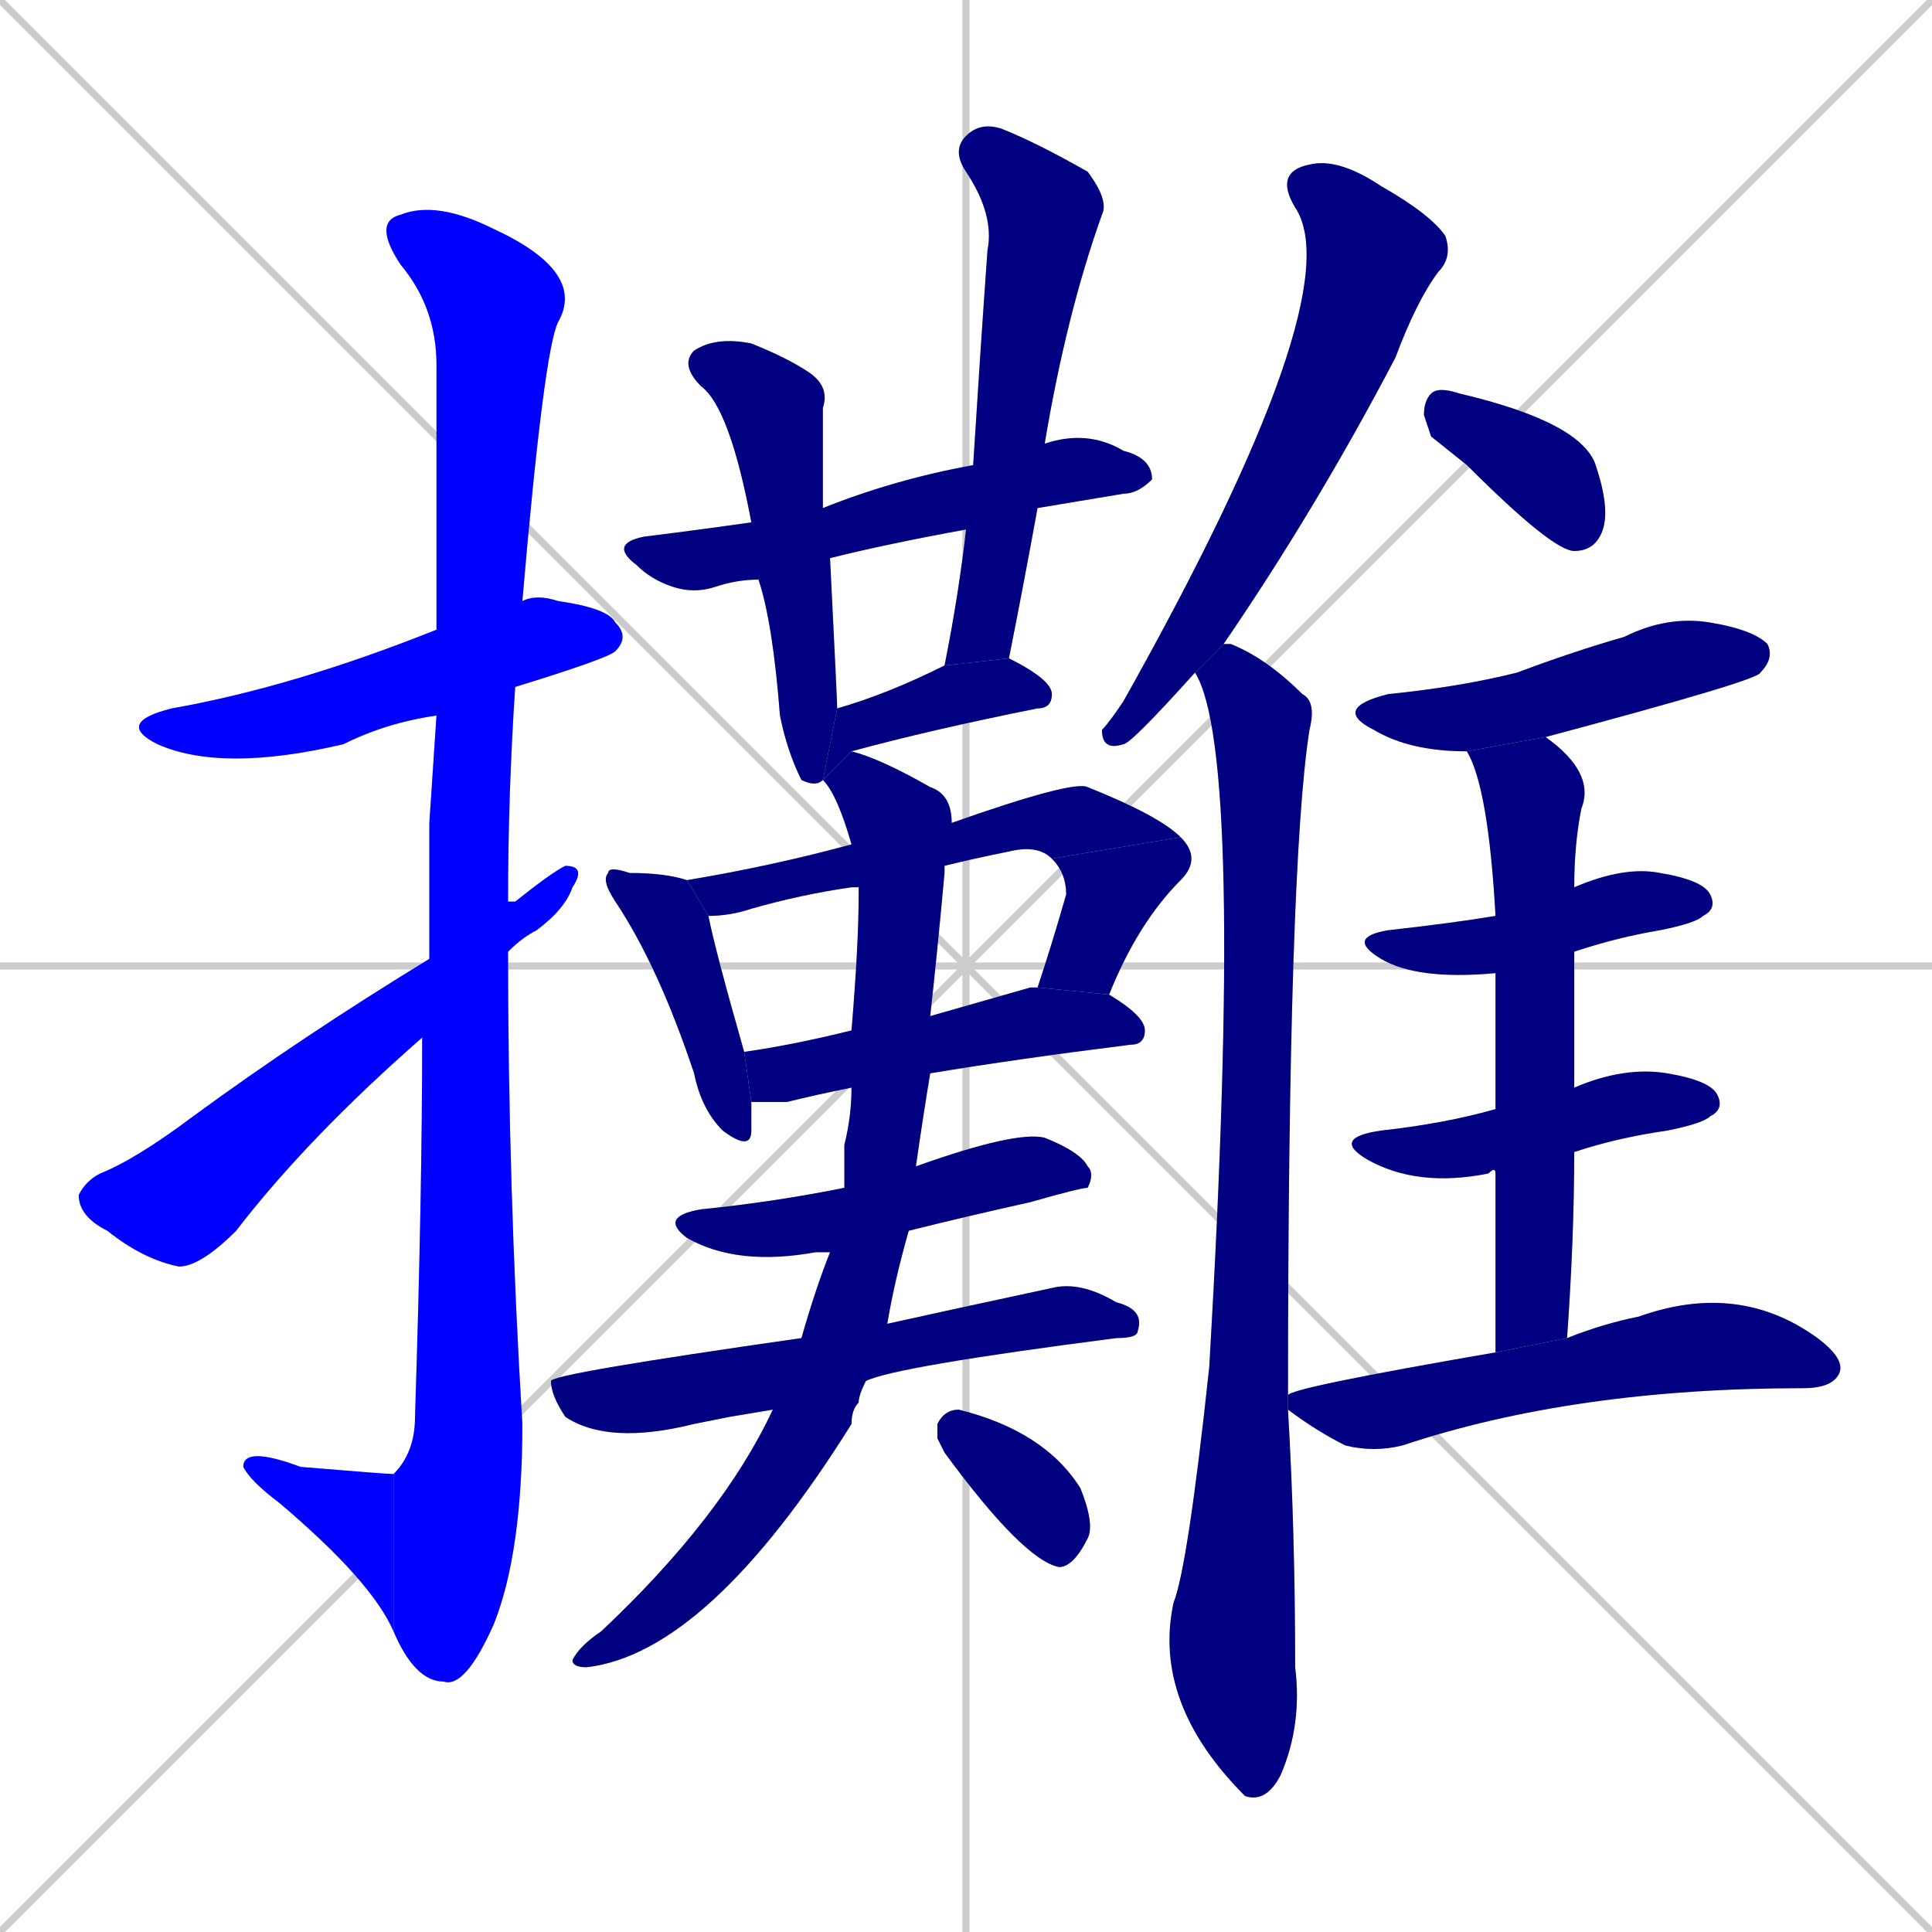 <svg xmlns="http://www.w3.org/2000/svg" xmlns:xlink="http://www.w3.org/1999/xlink" width="270" height="270"><defs><clipPath id="clip-mask-1"><rect x="16" y="83" width="72" height="25"><animate attributeName="x" from="-56" to="16" dur="0.267" begin="0; animate24.end + 1" id="animate1" fill="freeze"/></rect></clipPath><clipPath id="clip-mask-2"><rect x="52" y="28" width="30" height="208"><set attributeName="y" to="-180" begin="0; animate24.end + 1" /><animate attributeName="y" from="-180" to="28" dur="0.770" begin="animate1.end + 0.5" id="animate2" fill="freeze"/></rect></clipPath><clipPath id="clip-mask-3"><rect x="34" y="202" width="21" height="26"><set attributeName="x" to="55" begin="0; animate24.end + 1" /><animate attributeName="x" from="55" to="34" dur="0.078" begin="animate2.end" id="animate3" fill="freeze"/></rect></clipPath><clipPath id="clip-mask-4"><rect x="11" y="121" width="71" height="56"><set attributeName="x" to="-60" begin="0; animate24.end + 1" /><animate attributeName="x" from="-60" to="11" dur="0.263" begin="animate3.end + 0.5" id="animate4" fill="freeze"/></rect></clipPath><clipPath id="clip-mask-5"><rect x="85" y="60" width="76" height="23"><set attributeName="x" to="9" begin="0; animate24.end + 1" /><animate attributeName="x" from="9" to="85" dur="0.281" begin="animate4.end + 0.5" id="animate5" fill="freeze"/></rect></clipPath><clipPath id="clip-mask-6"><rect x="95" y="47" width="22" height="63"><set attributeName="y" to="-16" begin="0; animate24.end + 1" /><animate attributeName="y" from="-16" to="47" dur="0.233" begin="animate5.end + 0.5" id="animate6" fill="freeze"/></rect></clipPath><clipPath id="clip-mask-7"><rect x="132" y="17" width="23" height="76"><set attributeName="y" to="-59" begin="0; animate24.end + 1" /><animate attributeName="y" from="-59" to="17" dur="0.281" begin="animate6.end + 0.5" id="animate7" fill="freeze"/></rect></clipPath><clipPath id="clip-mask-8"><rect x="115" y="92" width="32" height="17"><set attributeName="x" to="83" begin="0; animate24.end + 1" /><animate attributeName="x" from="83" to="115" dur="0.119" begin="animate7.end + 0.5" id="animate8" fill="freeze"/></rect></clipPath><clipPath id="clip-mask-9"><rect x="84" y="121" width="21" height="40"><set attributeName="y" to="81" begin="0; animate24.end + 1" /><animate attributeName="y" from="81" to="121" dur="0.148" begin="animate8.end + 0.5" id="animate9" fill="freeze"/></rect></clipPath><clipPath id="clip-mask-10"><rect x="96" y="109" width="69" height="19"><set attributeName="x" to="27" begin="0; animate24.end + 1" /><animate attributeName="x" from="27" to="96" dur="0.256" begin="animate9.end + 0.5" id="animate10" fill="freeze"/></rect></clipPath><clipPath id="clip-mask-11"><rect x="145" y="117" width="23" height="22"><set attributeName="y" to="95" begin="0; animate24.end + 1" /><animate attributeName="y" from="95" to="117" dur="0.081" begin="animate10.end" id="animate11" fill="freeze"/></rect></clipPath><clipPath id="clip-mask-12"><rect x="104" y="138" width="56" height="16"><set attributeName="x" to="48" begin="0; animate24.end + 1" /><animate attributeName="x" from="48" to="104" dur="0.207" begin="animate11.end + 0.5" id="animate12" fill="freeze"/></rect></clipPath><clipPath id="clip-mask-13"><rect x="92" y="158" width="61" height="19"><set attributeName="x" to="31" begin="0; animate24.end + 1" /><animate attributeName="x" from="31" to="92" dur="0.226" begin="animate12.end + 0.5" id="animate13" fill="freeze"/></rect></clipPath><clipPath id="clip-mask-14"><rect x="77" y="179" width="83" height="23"><set attributeName="x" to="-6" begin="0; animate24.end + 1" /><animate attributeName="x" from="-6" to="77" dur="0.307" begin="animate13.end + 0.5" id="animate14" fill="freeze"/></rect></clipPath><clipPath id="clip-mask-15"><rect x="80" y="105" width="53" height="128"><set attributeName="y" to="-23" begin="0; animate24.end + 1" /><animate attributeName="y" from="-23" to="105" dur="0.474" begin="animate14.end + 0.5" id="animate15" fill="freeze"/></rect></clipPath><clipPath id="clip-mask-16"><rect x="131" y="197" width="22" height="22"><set attributeName="x" to="109" begin="0; animate24.end + 1" /><animate attributeName="x" from="109" to="131" dur="0.081" begin="animate15.end + 0.5" id="animate16" fill="freeze"/></rect></clipPath><clipPath id="clip-mask-17"><rect x="154" y="22" width="49" height="83"><set attributeName="y" to="-61" begin="0; animate24.end + 1" /><animate attributeName="y" from="-61" to="22" dur="0.307" begin="animate16.end + 0.5" id="animate17" fill="freeze"/></rect></clipPath><clipPath id="clip-mask-18"><rect x="161" y="90" width="23" height="162"><set attributeName="y" to="-72" begin="0; animate24.end + 1" /><animate attributeName="y" from="-72" to="90" dur="0.600" begin="animate17.end + 0.5" id="animate18" fill="freeze"/></rect></clipPath><clipPath id="clip-mask-19"><rect x="199" y="54" width="26" height="23"><set attributeName="x" to="173" begin="0; animate24.end + 1" /><animate attributeName="x" from="173" to="199" dur="0.096" begin="animate18.end + 0.5" id="animate19" fill="freeze"/></rect></clipPath><clipPath id="clip-mask-20"><rect x="186" y="86" width="62" height="19"><set attributeName="x" to="124" begin="0; animate24.end + 1" /><animate attributeName="x" from="124" to="186" dur="0.230" begin="animate19.end + 0.5" id="animate20" fill="freeze"/></rect></clipPath><clipPath id="clip-mask-21"><rect x="188" y="121" width="52" height="16"><set attributeName="x" to="136" begin="0; animate24.end + 1" /><animate attributeName="x" from="136" to="188" dur="0.193" begin="animate20.end + 0.5" id="animate21" fill="freeze"/></rect></clipPath><clipPath id="clip-mask-22"><rect x="186" y="149" width="55" height="17"><set attributeName="x" to="131" begin="0; animate24.end + 1" /><animate attributeName="x" from="131" to="186" dur="0.204" begin="animate21.end + 0.5" id="animate22" fill="freeze"/></rect></clipPath><clipPath id="clip-mask-23"><rect x="205" y="103" width="18" height="86"><set attributeName="y" to="17" begin="0; animate24.end + 1" /><animate attributeName="y" from="17" to="103" dur="0.319" begin="animate22.end + 0.5" id="animate23" fill="freeze"/></rect></clipPath><clipPath id="clip-mask-24"><rect x="180" y="179" width="78" height="24"><set attributeName="x" to="102" begin="0; animate24.end + 1" /><animate attributeName="x" from="102" to="180" dur="0.289" begin="animate23.end + 0.5" id="animate24" fill="freeze"/></rect></clipPath></defs><path d="M 0 0 L 270 270 M 270 0 L 0 270 M 135 0 L 135 270 M 0 135 L 270 135" stroke="#CCCCCC" /><path d="M 61 100 Q 54 101 48 104 Q 31 108 22 104 Q 16 101 24 99 Q 41 96 61 88 L 73 84 Q 75 83 78 84 Q 85 85 86 87 Q 88 89 86 91 Q 85 92 72 96" fill="#CCCCCC"/><path d="M 60 115 L 61 100 L 61 88 Q 61 55 61 51 Q 61 43 56 37 Q 52 31 56 30 Q 61 28 69 32 Q 82 38 78 45 Q 76 49 73 84 L 72 96 Q 71 111 71 126 L 71 133 Q 71 166 73 199 Q 73 217 69 227 Q 65 236 62 235 Q 58 235 55 228 L 55 206 Q 58 203 58 198 Q 59 167 59 145 L 60 134" fill="#CCCCCC"/><path d="M 55 228 Q 52 221 39 210 Q 35 207 34 205 Q 34 202 42 205 Q 54 206 55 206" fill="#CCCCCC"/><path d="M 71 126 Q 71 126 72 126 Q 77 122 79 121 Q 82 121 80 124 Q 79 127 75 130 Q 73 131 71 133 L 59 145 Q 43 159 33 172 Q 28 177 25 177 Q 20 176 15 172 Q 11 170 11 167 Q 12 165 14 164 Q 19 162 27 156 Q 42 145 60 134" fill="#CCCCCC"/><path d="M 135 74 Q 124 76 116 78 L 106 81 Q 103 81 100 82 Q 97 83 94 82 Q 91 81 89 79 Q 85 76 90 75 Q 98 74 105 73 L 115 71 Q 125 67 136 65 L 146 62 Q 152 60 157 63 Q 161 64 161 67 Q 159 69 157 69 Q 151 70 145 71" fill="#CCCCCC"/><path d="M 116 78 Q 117 98 117 99 L 115 109 Q 114 110 112 109 Q 110 105 109 100 Q 108 87 106 81 L 105 73 Q 102 57 98 54 Q 95 51 97 49 Q 100 47 105 48 Q 110 50 113 52 Q 116 54 115 57 Q 115 61 115 69 Q 115 70 115 71" fill="#CCCCCC"/><path d="M 132 93 Q 134 83 135 74 L 136 65 Q 137 49 138 35 Q 139 30 135 24 Q 133 21 135 19 Q 137 17 140 18 Q 145 20 152 24 Q 155 28 154 30 Q 149 44 146 62 L 145 71 Q 143 82 141 92" fill="#CCCCCC"/><path d="M 115 109 L 117 99 Q 124 97 132 93 L 132 93 L 141 92 Q 147 95 147 97 Q 147 99 145 99 Q 130 102 119 105" fill="#CCCCCC"/><path d="M 105 154 Q 105 156 105 158 Q 105 161 101 158 Q 98 155 97 150 Q 92 135 86 126 Q 84 123 85 122 Q 85 121 88 122 Q 93 122 96 123 L 99 128 Q 100 133 104 147" fill="#CCCCCC"/><path d="M 119 124 Q 112 125 105 127 Q 102 128 99 128 L 96 123 Q 108 121 119 118 L 133 115 Q 150 109 152 110 Q 162 114 165 117 L 147 120 Q 145 118 141 119 Q 136 120 132 121" fill="#CCCCCC"/><path d="M 145 138 Q 147 132 149 125 Q 149 122 147 120 L 165 117 Q 168 120 165 123 Q 159 129 155 139" fill="#CCCCCC"/><path d="M 130 142 Q 137 140 144 138 Q 144 138 145 138 L 155 139 Q 160 142 160 144 Q 160 146 158 146 Q 142 148 130 150 L 119 152 Q 114 153 110 154 Q 107 154 105 154 L 104 147 Q 111 146 119 144" fill="#CCCCCC"/><path d="M 116 175 Q 114 175 114 175 Q 103 177 96 173 Q 92 170 98 169 Q 108 168 118 166 L 128 163 Q 142 158 146 159 Q 151 161 152 163 Q 153 164 152 166 Q 151 166 144 168 Q 135 170 127 172" fill="#CCCCCC"/><path d="M 102 198 L 97 199 Q 85 202 79 198 Q 77 195 77 193 Q 77 192 112 187 L 124 185 Q 133 183 147 180 Q 151 179 156 182 Q 160 183 159 186 Q 159 187 156 187 Q 125 191 121 193 L 108 197" fill="#CCCCCC"/><path d="M 120 124 L 119 124 L 119 118 Q 117 111 115 109 L 119 105 Q 123 106 130 110 Q 133 111 133 115 L 132 121 Q 132 122 132 122 Q 131 133 130 142 L 130 150 Q 129 156 128 163 L 127 172 Q 125 179 124 185 L 121 193 Q 120 195 120 196 Q 119 197 119 199 Q 99 231 82 233 Q 80 233 80 232 Q 81 230 84 228 Q 101 212 108 197 L 112 187 Q 114 180 116 175 L 118 166 Q 118 163 118 160 Q 119 156 119 152 L 119 144 Q 120 132 120 125" fill="#CCCCCC"/><path d="M 131 201 L 131 199 Q 132 197 134 197 Q 146 200 151 208 Q 153 213 152 215 Q 150 219 148 219 Q 143 218 132 203" fill="#CCCCCC"/><path d="M 167 94 Q 158 104 157 104 Q 154 105 154 102 Q 155 101 157 98 Q 189 41 181 29 Q 178 24 183 23 Q 187 22 193 26 Q 200 30 202 33 Q 203 36 201 38 Q 198 42 195 50 Q 184 71 171 90" fill="#CCCCCC"/><path d="M 180 197 Q 181 214 181 233 Q 182 241 179 248 Q 177 252 174 251 Q 174 251 174 251 Q 161 238 164 224 Q 166 219 169 191 Q 174 105 167 94 L 171 90 Q 172 90 172 90 Q 177 92 182 97 Q 184 98 183 102 Q 180 121 180 195" fill="#CCCCCC"/><path d="M 200 61 L 199 58 Q 199 56 200 55 Q 201 54 204 55 Q 221 59 223 65 Q 225 71 224 74 Q 223 77 220 77 Q 217 77 205 65" fill="#CCCCCC"/><path d="M 205 105 Q 197 105 192 102 Q 186 99 194 97 Q 204 96 212 94 Q 220 91 227 89 Q 233 86 239 87 Q 245 88 247 90 Q 248 92 246 94 Q 246 95 216 103" fill="#CCCCCC"/><path d="M 209 136 Q 198 137 193 134 Q 188 131 194 130 Q 203 129 209 128 L 220 124 Q 227 121 232 122 Q 238 123 239 125 Q 240 127 238 128 Q 237 129 232 130 Q 226 131 220 133" fill="#CCCCCC"/><path d="M 209 164 Q 209 163 208 164 Q 198 166 191 162 Q 186 159 193 158 Q 202 157 209 155 L 220 152 Q 227 149 233 150 Q 239 151 240 153 Q 241 155 239 156 Q 238 157 233 158 Q 226 159 220 161" fill="#CCCCCC"/><path d="M 209 174 L 209 164 L 209 155 Q 209 144 209 136 L 209 128 Q 208 110 205 105 L 216 103 L 216 103 Q 223 108 221 113 Q 220 118 220 124 L 220 133 Q 220 142 220 152 L 220 161 Q 220 173 219 187 L 209 189" fill="#CCCCCC"/><path d="M 219 187 Q 224 185 229 184 Q 243 179 254 187 Q 258 190 257 192 Q 256 194 252 194 Q 220 194 196 202 Q 192 203 188 202 Q 184 200 180 197 L 180 195 Q 180 194 209 189" fill="#CCCCCC"/><path d="M 61 100 Q 54 101 48 104 Q 31 108 22 104 Q 16 101 24 99 Q 41 96 61 88 L 73 84 Q 75 83 78 84 Q 85 85 86 87 Q 88 89 86 91 Q 85 92 72 96" fill="#0000ff" clip-path="url(#clip-mask-1)" /><path d="M 60 115 L 61 100 L 61 88 Q 61 55 61 51 Q 61 43 56 37 Q 52 31 56 30 Q 61 28 69 32 Q 82 38 78 45 Q 76 49 73 84 L 72 96 Q 71 111 71 126 L 71 133 Q 71 166 73 199 Q 73 217 69 227 Q 65 236 62 235 Q 58 235 55 228 L 55 206 Q 58 203 58 198 Q 59 167 59 145 L 60 134" fill="#0000ff" clip-path="url(#clip-mask-2)" /><path d="M 55 228 Q 52 221 39 210 Q 35 207 34 205 Q 34 202 42 205 Q 54 206 55 206" fill="#0000ff" clip-path="url(#clip-mask-3)" /><path d="M 71 126 Q 71 126 72 126 Q 77 122 79 121 Q 82 121 80 124 Q 79 127 75 130 Q 73 131 71 133 L 59 145 Q 43 159 33 172 Q 28 177 25 177 Q 20 176 15 172 Q 11 170 11 167 Q 12 165 14 164 Q 19 162 27 156 Q 42 145 60 134" fill="#0000ff" clip-path="url(#clip-mask-4)" /><path d="M 135 74 Q 124 76 116 78 L 106 81 Q 103 81 100 82 Q 97 83 94 82 Q 91 81 89 79 Q 85 76 90 75 Q 98 74 105 73 L 115 71 Q 125 67 136 65 L 146 62 Q 152 60 157 63 Q 161 64 161 67 Q 159 69 157 69 Q 151 70 145 71" fill="#000080" clip-path="url(#clip-mask-5)" /><path d="M 116 78 Q 117 98 117 99 L 115 109 Q 114 110 112 109 Q 110 105 109 100 Q 108 87 106 81 L 105 73 Q 102 57 98 54 Q 95 51 97 49 Q 100 47 105 48 Q 110 50 113 52 Q 116 54 115 57 Q 115 61 115 69 Q 115 70 115 71" fill="#000080" clip-path="url(#clip-mask-6)" /><path d="M 132 93 Q 134 83 135 74 L 136 65 Q 137 49 138 35 Q 139 30 135 24 Q 133 21 135 19 Q 137 17 140 18 Q 145 20 152 24 Q 155 28 154 30 Q 149 44 146 62 L 145 71 Q 143 82 141 92" fill="#000080" clip-path="url(#clip-mask-7)" /><path d="M 115 109 L 117 99 Q 124 97 132 93 L 132 93 L 141 92 Q 147 95 147 97 Q 147 99 145 99 Q 130 102 119 105" fill="#000080" clip-path="url(#clip-mask-8)" /><path d="M 105 154 Q 105 156 105 158 Q 105 161 101 158 Q 98 155 97 150 Q 92 135 86 126 Q 84 123 85 122 Q 85 121 88 122 Q 93 122 96 123 L 99 128 Q 100 133 104 147" fill="#000080" clip-path="url(#clip-mask-9)" /><path d="M 119 124 Q 112 125 105 127 Q 102 128 99 128 L 96 123 Q 108 121 119 118 L 133 115 Q 150 109 152 110 Q 162 114 165 117 L 147 120 Q 145 118 141 119 Q 136 120 132 121" fill="#000080" clip-path="url(#clip-mask-10)" /><path d="M 145 138 Q 147 132 149 125 Q 149 122 147 120 L 165 117 Q 168 120 165 123 Q 159 129 155 139" fill="#000080" clip-path="url(#clip-mask-11)" /><path d="M 130 142 Q 137 140 144 138 Q 144 138 145 138 L 155 139 Q 160 142 160 144 Q 160 146 158 146 Q 142 148 130 150 L 119 152 Q 114 153 110 154 Q 107 154 105 154 L 104 147 Q 111 146 119 144" fill="#000080" clip-path="url(#clip-mask-12)" /><path d="M 116 175 Q 114 175 114 175 Q 103 177 96 173 Q 92 170 98 169 Q 108 168 118 166 L 128 163 Q 142 158 146 159 Q 151 161 152 163 Q 153 164 152 166 Q 151 166 144 168 Q 135 170 127 172" fill="#000080" clip-path="url(#clip-mask-13)" /><path d="M 102 198 L 97 199 Q 85 202 79 198 Q 77 195 77 193 Q 77 192 112 187 L 124 185 Q 133 183 147 180 Q 151 179 156 182 Q 160 183 159 186 Q 159 187 156 187 Q 125 191 121 193 L 108 197" fill="#000080" clip-path="url(#clip-mask-14)" /><path d="M 120 124 L 119 124 L 119 118 Q 117 111 115 109 L 119 105 Q 123 106 130 110 Q 133 111 133 115 L 132 121 Q 132 122 132 122 Q 131 133 130 142 L 130 150 Q 129 156 128 163 L 127 172 Q 125 179 124 185 L 121 193 Q 120 195 120 196 Q 119 197 119 199 Q 99 231 82 233 Q 80 233 80 232 Q 81 230 84 228 Q 101 212 108 197 L 112 187 Q 114 180 116 175 L 118 166 Q 118 163 118 160 Q 119 156 119 152 L 119 144 Q 120 132 120 125" fill="#000080" clip-path="url(#clip-mask-15)" /><path d="M 131 201 L 131 199 Q 132 197 134 197 Q 146 200 151 208 Q 153 213 152 215 Q 150 219 148 219 Q 143 218 132 203" fill="#000080" clip-path="url(#clip-mask-16)" /><path d="M 167 94 Q 158 104 157 104 Q 154 105 154 102 Q 155 101 157 98 Q 189 41 181 29 Q 178 24 183 23 Q 187 22 193 26 Q 200 30 202 33 Q 203 36 201 38 Q 198 42 195 50 Q 184 71 171 90" fill="#000080" clip-path="url(#clip-mask-17)" /><path d="M 180 197 Q 181 214 181 233 Q 182 241 179 248 Q 177 252 174 251 Q 174 251 174 251 Q 161 238 164 224 Q 166 219 169 191 Q 174 105 167 94 L 171 90 Q 172 90 172 90 Q 177 92 182 97 Q 184 98 183 102 Q 180 121 180 195" fill="#000080" clip-path="url(#clip-mask-18)" /><path d="M 200 61 L 199 58 Q 199 56 200 55 Q 201 54 204 55 Q 221 59 223 65 Q 225 71 224 74 Q 223 77 220 77 Q 217 77 205 65" fill="#000080" clip-path="url(#clip-mask-19)" /><path d="M 205 105 Q 197 105 192 102 Q 186 99 194 97 Q 204 96 212 94 Q 220 91 227 89 Q 233 86 239 87 Q 245 88 247 90 Q 248 92 246 94 Q 246 95 216 103" fill="#000080" clip-path="url(#clip-mask-20)" /><path d="M 209 136 Q 198 137 193 134 Q 188 131 194 130 Q 203 129 209 128 L 220 124 Q 227 121 232 122 Q 238 123 239 125 Q 240 127 238 128 Q 237 129 232 130 Q 226 131 220 133" fill="#000080" clip-path="url(#clip-mask-21)" /><path d="M 209 164 Q 209 163 208 164 Q 198 166 191 162 Q 186 159 193 158 Q 202 157 209 155 L 220 152 Q 227 149 233 150 Q 239 151 240 153 Q 241 155 239 156 Q 238 157 233 158 Q 226 159 220 161" fill="#000080" clip-path="url(#clip-mask-22)" /><path d="M 209 174 L 209 164 L 209 155 Q 209 144 209 136 L 209 128 Q 208 110 205 105 L 216 103 L 216 103 Q 223 108 221 113 Q 220 118 220 124 L 220 133 Q 220 142 220 152 L 220 161 Q 220 173 219 187 L 209 189" fill="#000080" clip-path="url(#clip-mask-23)" /><path d="M 219 187 Q 224 185 229 184 Q 243 179 254 187 Q 258 190 257 192 Q 256 194 252 194 Q 220 194 196 202 Q 192 203 188 202 Q 184 200 180 197 L 180 195 Q 180 194 209 189" fill="#000080" clip-path="url(#clip-mask-24)" /></svg>